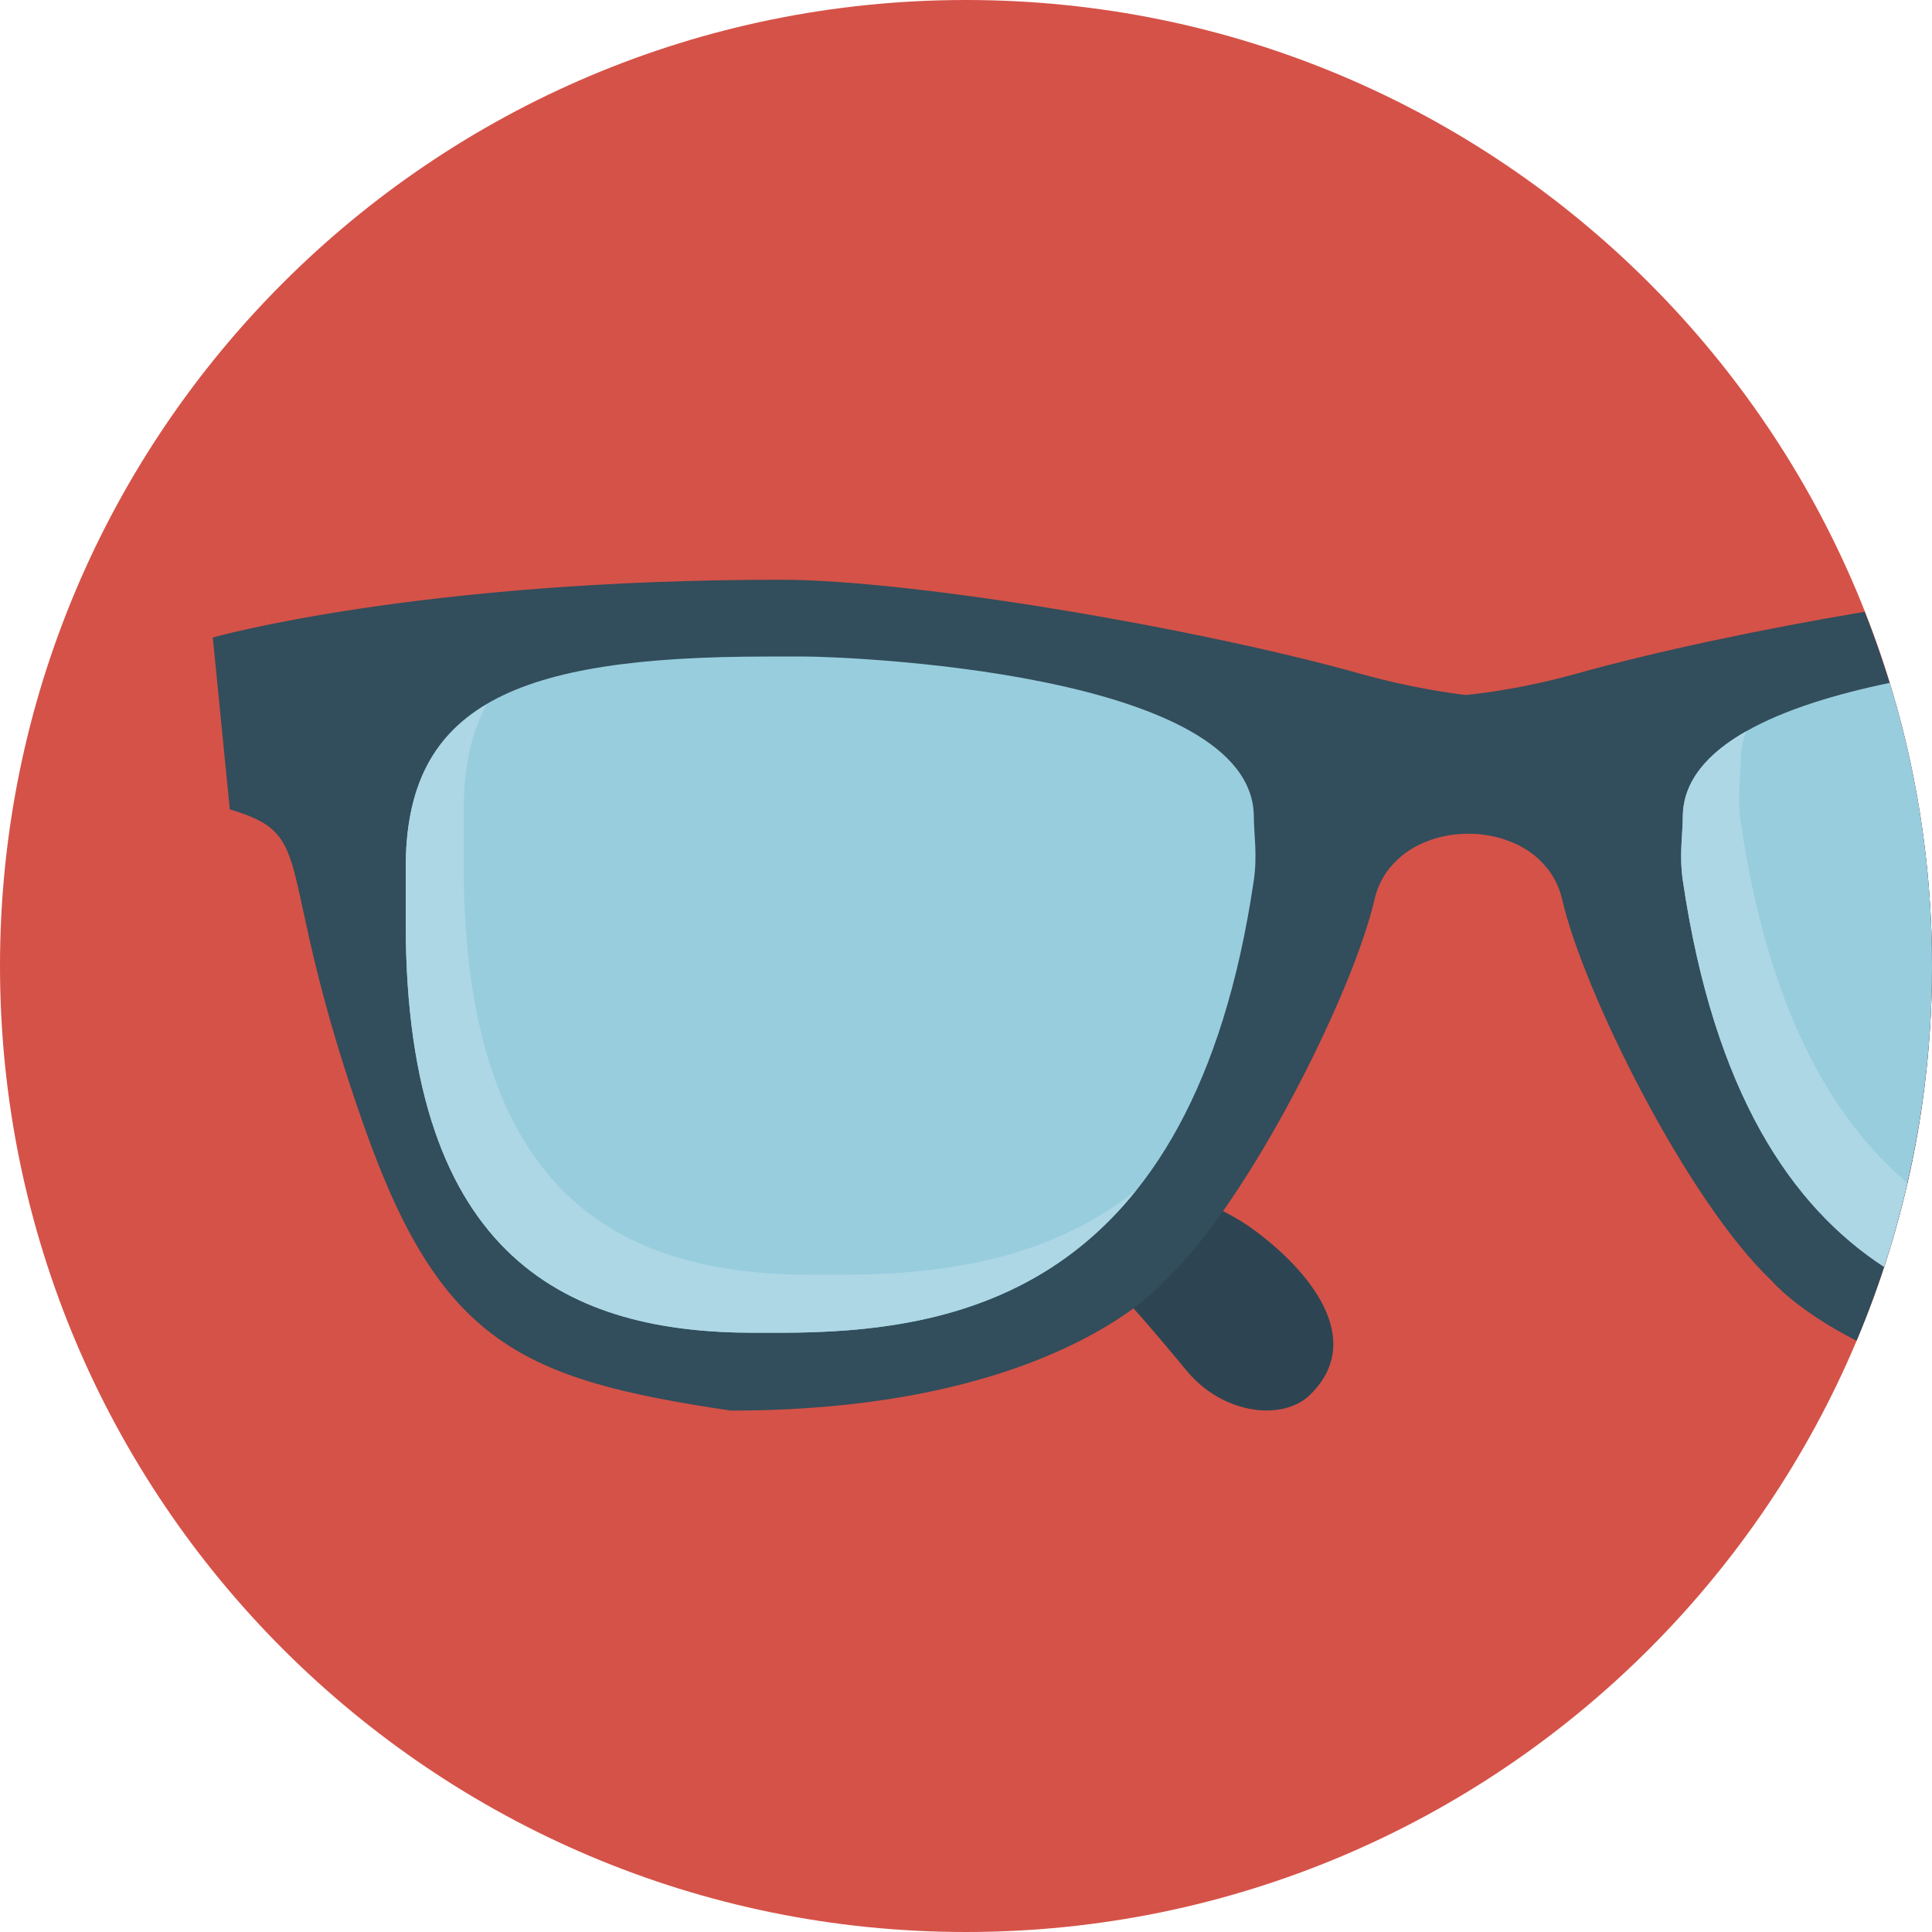 <?xml version="1.0" encoding="utf-8"?>
<!-- Generator: Adobe Illustrator 18.0.0, SVG Export Plug-In . SVG Version: 6.00 Build 0)  -->
<!DOCTYPE svg PUBLIC "-//W3C//DTD SVG 1.1//EN" "http://www.w3.org/Graphics/SVG/1.1/DTD/svg11.dtd">
<svg version="1.1" id="Layer_1" xmlns="http://www.w3.org/2000/svg" xmlns:xlink="http://www.w3.org/1999/xlink" x="0px" y="0px"
	 width="40px" height="40px" viewBox="0 0 40 40" enable-background="new 0 0 40 40" xml:space="preserve">
<g>
	<path fill="#D55248" d="M20,0c11.046,0,20,8.954,20,20s-8.954,20-20,20S0,31.046,0,20S8.954,0,20,0z"/>
	<g>
		<g>
			<g>
				<path fill="#2D4552" d="M25.93,25.441c1.198,0.87,2.356,2.301,1.194,3.437c-0.565,0.553-1.808,0.408-2.557-0.5
					c-1.518-1.838-1.749-1.964-2.33-2.502C20.028,23.83,24.108,24.119,25.93,25.441z"/>
				<path fill="#E0E3E4" d="M7,14.4c0.552,0,1,0.269,1,0.6c0,0.332-0.448,0.6-1,0.6S6,15.332,6,15C6,14.669,6.448,14.4,7,14.4z"/>
				<path fill="#566C77" d="M28.79,17.958c0.211-0.256,0.411-0.441,0.811-0.554V15.2L28,14.8L28.79,17.958z M31.2,17.403
					c0.4,0.114,0.599,0.298,0.81,0.554L32.8,14.8l-1.6,0.4C31.2,15.2,31.2,17.403,31.2,17.403z"/>
			</g>
		</g>
	</g>
	<path fill="#324D5B" d="M38.606,12.666c-2.151,0.362-4.347,0.827-5.964,1.281c-1.258,0.353-2.29,0.442-2.292,0.442
		c-0.21-0.024-1.096-0.134-2.192-0.442c-3.368-0.945-9.257-1.944-11.993-1.944c-7.56,0-11.759,1.196-11.759,1.196l0.352,3.558
		c1.884,0.562,0.846,1.09,2.785,6.576c1.579,4.464,3.238,5.227,7.586,5.872c6.736,0,8.97-2.668,8.996-2.692
		c1.735-1.644,3.889-5.96,4.332-7.888c0.418-1.818,3.469-1.818,3.887,0c0.443,1.928,2.597,6.244,4.332,7.888
		c0.012,0.012,0.519,0.614,1.762,1.246C39.444,25.373,40,22.752,40,20C40,17.41,39.502,14.938,38.606,12.666z"/>
	<g>
		<path fill="#98CDDE" d="M39.125,14.138c-2.198,0.455-4.284,1.283-4.284,2.778c0,0.33-0.077,0.786,0,1.313
			c0.647,4.406,2.257,6.755,4.164,8.001C39.648,24.268,40,22.176,40,20C40,17.96,39.693,15.992,39.125,14.138z"/>
		<path fill="#98CDDE" d="M16.685,13.593h-0.804c-5.214,0-7.481,0.999-7.481,4.367v1.16c0,7.036,3.471,8.473,7.21,8.473h0.523
			c3.659,0,8.565-0.788,9.826-9.368c0.077-0.526,0-0.982,0-1.312C25.959,13.885,17.398,13.593,16.685,13.593z"/>
	</g>
	<path fill="#ADD7E5" d="M17.333,26.393H16.81c-3.738,0-7.21-1.437-7.21-8.473v-1.16c0-0.883,0.16-1.599,0.484-2.181
		C8.94,15.254,8.4,16.326,8.4,17.96v1.16c0,7.036,3.471,8.473,7.21,8.473h0.523c2.385,0,5.299-0.338,7.389-2.948
		C21.601,26.166,19.289,26.393,17.333,26.393z"/>
	<path fill="#ADD7E5" d="M36.041,17.025c-0.077-0.526,0-0.981,0-1.311c0-0.205,0.042-0.395,0.115-0.575
		c-0.794,0.451-1.315,1.03-1.315,1.777c0,0.33-0.077,0.783,0,1.31c0.647,4.407,2.258,6.756,4.166,8
		c0.186-0.568,0.346-1.147,0.481-1.736C37.901,23.142,36.605,20.866,36.041,17.025z"/>
</g>
</svg>
